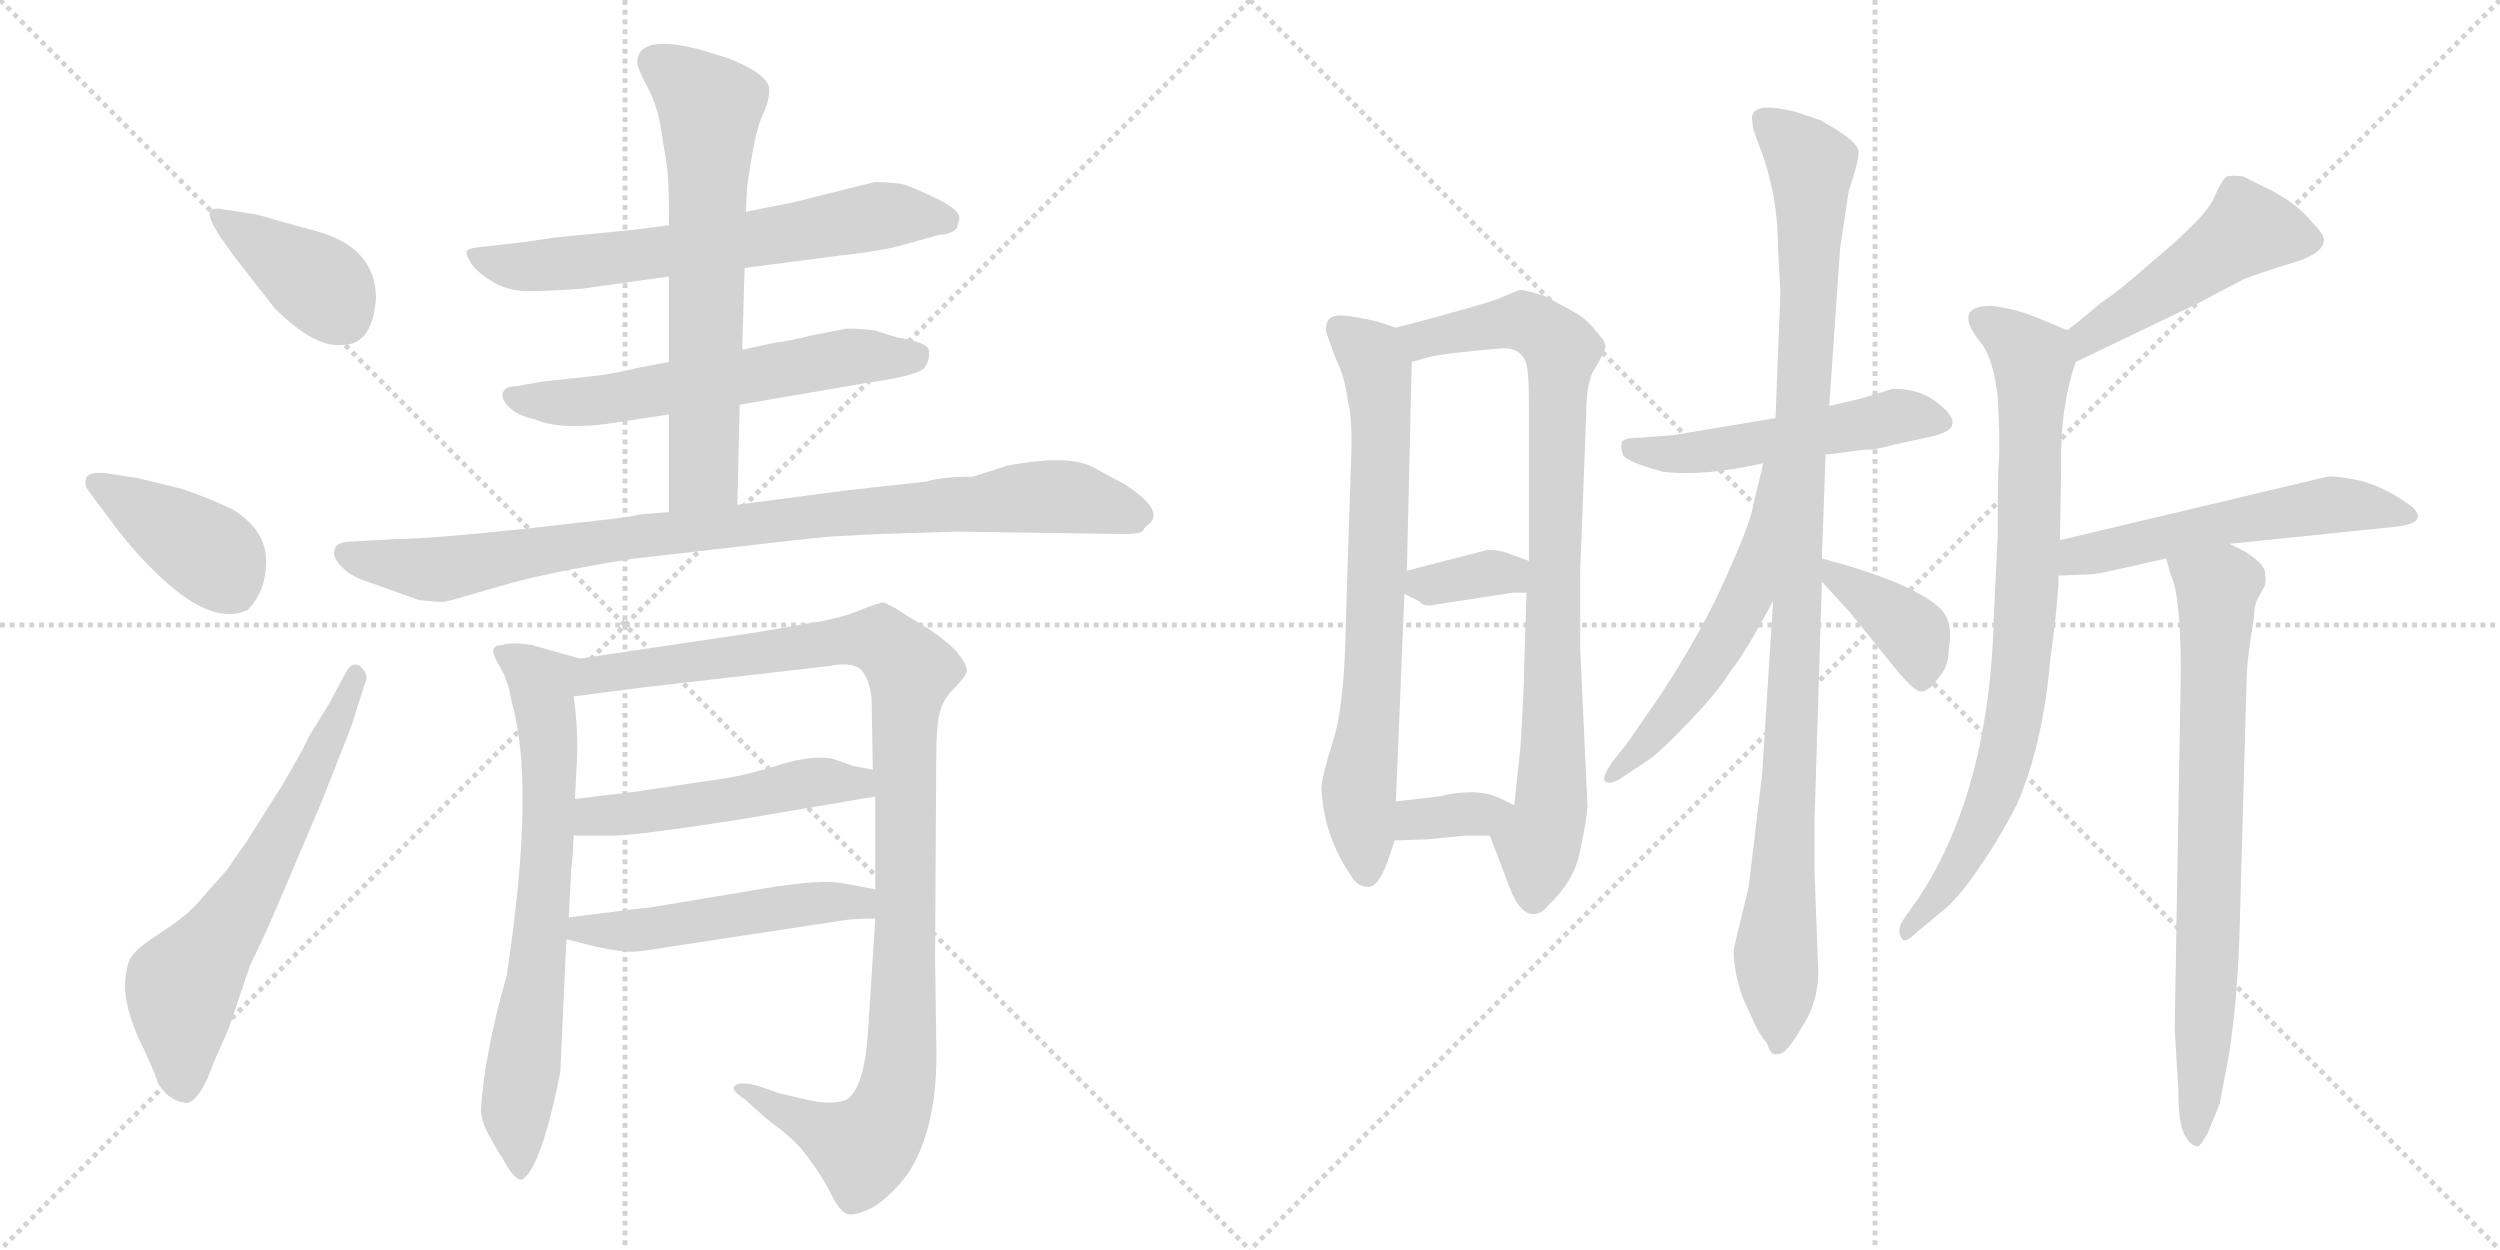 <svg version="1.1" viewBox="0 0 2048 1024" xmlns="http://www.w3.org/2000/svg">
  <g stroke="lightgray" stroke-dasharray="1,1" stroke-width="1" transform="scale(4, 4)">
    <line x1="0" y1="0" x2="256" y2="256"></line>
    <line x1="256" y1="0" x2="0" y2="256"></line>
    <line x1="128" y1="0" x2="128" y2="256"></line>
    <line x1="0" y1="128" x2="256" y2="128"></line>
    <line x1="256" y1="0" x2="512" y2="256"></line>
    <line x1="512" y1="0" x2="256" y2="256"></line>
    <line x1="384" y1="0" x2="384" y2="256"></line>
    <line x1="256" y1="128" x2="512" y2="128"></line>
  </g>
<g transform="scale(1, -1) translate(0, -850)">
   <style type="text/css">
    @keyframes keyframes0 {
      from {
       stroke: black;
       stroke-dashoffset: 390;
       stroke-width: 128;
       }
       56% {
       animation-timing-function: step-end;
       stroke: black;
       stroke-dashoffset: 0;
       stroke-width: 128;
       }
       to {
       stroke: black;
       stroke-width: 1024;
       }
       }
       #make-me-a-hanzi-animation-0 {
         animation: keyframes0 0.567s both;
         animation-delay: 0s;
         animation-timing-function: linear;
       }
    @keyframes keyframes1 {
      from {
       stroke: black;
       stroke-dashoffset: 401;
       stroke-width: 128;
       }
       57% {
       animation-timing-function: step-end;
       stroke: black;
       stroke-dashoffset: 0;
       stroke-width: 128;
       }
       to {
       stroke: black;
       stroke-width: 1024;
       }
       }
       #make-me-a-hanzi-animation-1 {
         animation: keyframes1 0.576s both;
         animation-delay: 0.567s;
         animation-timing-function: linear;
       }
    @keyframes keyframes2 {
      from {
       stroke: black;
       stroke-dashoffset: 632;
       stroke-width: 128;
       }
       67% {
       animation-timing-function: step-end;
       stroke: black;
       stroke-dashoffset: 0;
       stroke-width: 128;
       }
       to {
       stroke: black;
       stroke-width: 1024;
       }
       }
       #make-me-a-hanzi-animation-2 {
         animation: keyframes2 0.764s both;
         animation-delay: 1.144s;
         animation-timing-function: linear;
       }
    @keyframes keyframes3 {
      from {
       stroke: black;
       stroke-dashoffset: 647;
       stroke-width: 128;
       }
       68% {
       animation-timing-function: step-end;
       stroke: black;
       stroke-dashoffset: 0;
       stroke-width: 128;
       }
       to {
       stroke: black;
       stroke-width: 1024;
       }
       }
       #make-me-a-hanzi-animation-3 {
         animation: keyframes3 0.777s both;
         animation-delay: 1.908s;
         animation-timing-function: linear;
       }
    @keyframes keyframes4 {
      from {
       stroke: black;
       stroke-dashoffset: 589;
       stroke-width: 128;
       }
       66% {
       animation-timing-function: step-end;
       stroke: black;
       stroke-dashoffset: 0;
       stroke-width: 128;
       }
       to {
       stroke: black;
       stroke-width: 1024;
       }
       }
       #make-me-a-hanzi-animation-4 {
         animation: keyframes4 0.729s both;
         animation-delay: 2.685s;
         animation-timing-function: linear;
       }
    @keyframes keyframes5 {
      from {
       stroke: black;
       stroke-dashoffset: 648;
       stroke-width: 128;
       }
       68% {
       animation-timing-function: step-end;
       stroke: black;
       stroke-dashoffset: 0;
       stroke-width: 128;
       }
       to {
       stroke: black;
       stroke-width: 1024;
       }
       }
       #make-me-a-hanzi-animation-5 {
         animation: keyframes5 0.777s both;
         animation-delay: 3.414s;
         animation-timing-function: linear;
       }
    @keyframes keyframes6 {
      from {
       stroke: black;
       stroke-dashoffset: 911;
       stroke-width: 128;
       }
       75% {
       animation-timing-function: step-end;
       stroke: black;
       stroke-dashoffset: 0;
       stroke-width: 128;
       }
       to {
       stroke: black;
       stroke-width: 1024;
       }
       }
       #make-me-a-hanzi-animation-6 {
         animation: keyframes6 0.991s both;
         animation-delay: 4.191s;
         animation-timing-function: linear;
       }
    @keyframes keyframes7 {
      from {
       stroke: black;
       stroke-dashoffset: 691;
       stroke-width: 128;
       }
       69% {
       animation-timing-function: step-end;
       stroke: black;
       stroke-dashoffset: 0;
       stroke-width: 128;
       }
       to {
       stroke: black;
       stroke-width: 1024;
       }
       }
       #make-me-a-hanzi-animation-7 {
         animation: keyframes7 0.812s both;
         animation-delay: 5.183s;
         animation-timing-function: linear;
       }
    @keyframes keyframes8 {
      from {
       stroke: black;
       stroke-dashoffset: 1054;
       stroke-width: 128;
       }
       77% {
       animation-timing-function: step-end;
       stroke: black;
       stroke-dashoffset: 0;
       stroke-width: 128;
       }
       to {
       stroke: black;
       stroke-width: 1024;
       }
       }
       #make-me-a-hanzi-animation-8 {
         animation: keyframes8 1.108s both;
         animation-delay: 5.995s;
         animation-timing-function: linear;
       }
    @keyframes keyframes9 {
      from {
       stroke: black;
       stroke-dashoffset: 495;
       stroke-width: 128;
       }
       62% {
       animation-timing-function: step-end;
       stroke: black;
       stroke-dashoffset: 0;
       stroke-width: 128;
       }
       to {
       stroke: black;
       stroke-width: 1024;
       }
       }
       #make-me-a-hanzi-animation-9 {
         animation: keyframes9 0.653s both;
         animation-delay: 7.103s;
         animation-timing-function: linear;
       }
    @keyframes keyframes10 {
      from {
       stroke: black;
       stroke-dashoffset: 503;
       stroke-width: 128;
       }
       62% {
       animation-timing-function: step-end;
       stroke: black;
       stroke-dashoffset: 0;
       stroke-width: 128;
       }
       to {
       stroke: black;
       stroke-width: 1024;
       }
       }
       #make-me-a-hanzi-animation-10 {
         animation: keyframes10 0.659s both;
         animation-delay: 7.756s;
         animation-timing-function: linear;
       }
    @keyframes keyframes11 {
      from {
       stroke: black;
       stroke-dashoffset: 716;
       stroke-width: 128;
       }
       70% {
       animation-timing-function: step-end;
       stroke: black;
       stroke-dashoffset: 0;
       stroke-width: 128;
       }
       to {
       stroke: black;
       stroke-width: 1024;
       }
       }
       #make-me-a-hanzi-animation-11 {
         animation: keyframes11 0.833s both;
         animation-delay: 8.415s;
         animation-timing-function: linear;
       }
    @keyframes keyframes12 {
      from {
       stroke: black;
       stroke-dashoffset: 839;
       stroke-width: 128;
       }
       73% {
       animation-timing-function: step-end;
       stroke: black;
       stroke-dashoffset: 0;
       stroke-width: 128;
       }
       to {
       stroke: black;
       stroke-width: 1024;
       }
       }
       #make-me-a-hanzi-animation-12 {
         animation: keyframes12 0.933s both;
         animation-delay: 9.248s;
         animation-timing-function: linear;
       }
    @keyframes keyframes13 {
      from {
       stroke: black;
       stroke-dashoffset: 345;
       stroke-width: 128;
       }
       53% {
       animation-timing-function: step-end;
       stroke: black;
       stroke-dashoffset: 0;
       stroke-width: 128;
       }
       to {
       stroke: black;
       stroke-width: 1024;
       }
       }
       #make-me-a-hanzi-animation-13 {
         animation: keyframes13 0.531s both;
         animation-delay: 10.18s;
         animation-timing-function: linear;
       }
    @keyframes keyframes14 {
      from {
       stroke: black;
       stroke-dashoffset: 347;
       stroke-width: 128;
       }
       53% {
       animation-timing-function: step-end;
       stroke: black;
       stroke-dashoffset: 0;
       stroke-width: 128;
       }
       to {
       stroke: black;
       stroke-width: 1024;
       }
       }
       #make-me-a-hanzi-animation-14 {
         animation: keyframes14 0.532s both;
         animation-delay: 10.711s;
         animation-timing-function: linear;
       }
    @keyframes keyframes15 {
      from {
       stroke: black;
       stroke-dashoffset: 511;
       stroke-width: 128;
       }
       62% {
       animation-timing-function: step-end;
       stroke: black;
       stroke-dashoffset: 0;
       stroke-width: 128;
       }
       to {
       stroke: black;
       stroke-width: 1024;
       }
       }
       #make-me-a-hanzi-animation-15 {
         animation: keyframes15 0.666s both;
         animation-delay: 11.243s;
         animation-timing-function: linear;
       }
    @keyframes keyframes16 {
      from {
       stroke: black;
       stroke-dashoffset: 1028;
       stroke-width: 128;
       }
       77% {
       animation-timing-function: step-end;
       stroke: black;
       stroke-dashoffset: 0;
       stroke-width: 128;
       }
       to {
       stroke: black;
       stroke-width: 1024;
       }
       }
       #make-me-a-hanzi-animation-16 {
         animation: keyframes16 1.087s both;
         animation-delay: 11.909s;
         animation-timing-function: linear;
       }
    @keyframes keyframes17 {
      from {
       stroke: black;
       stroke-dashoffset: 547;
       stroke-width: 128;
       }
       64% {
       animation-timing-function: step-end;
       stroke: black;
       stroke-dashoffset: 0;
       stroke-width: 128;
       }
       to {
       stroke: black;
       stroke-width: 1024;
       }
       }
       #make-me-a-hanzi-animation-17 {
         animation: keyframes17 0.695s both;
         animation-delay: 12.996s;
         animation-timing-function: linear;
       }
    @keyframes keyframes18 {
      from {
       stroke: black;
       stroke-dashoffset: 386;
       stroke-width: 128;
       }
       56% {
       animation-timing-function: step-end;
       stroke: black;
       stroke-dashoffset: 0;
       stroke-width: 128;
       }
       to {
       stroke: black;
       stroke-width: 1024;
       }
       }
       #make-me-a-hanzi-animation-18 {
         animation: keyframes18 0.564s both;
         animation-delay: 13.691s;
         animation-timing-function: linear;
       }
    @keyframes keyframes19 {
      from {
       stroke: black;
       stroke-dashoffset: 479;
       stroke-width: 128;
       }
       61% {
       animation-timing-function: step-end;
       stroke: black;
       stroke-dashoffset: 0;
       stroke-width: 128;
       }
       to {
       stroke: black;
       stroke-width: 1024;
       }
       }
       #make-me-a-hanzi-animation-19 {
         animation: keyframes19 0.64s both;
         animation-delay: 14.255s;
         animation-timing-function: linear;
       }
    @keyframes keyframes20 {
      from {
       stroke: black;
       stroke-dashoffset: 796;
       stroke-width: 128;
       }
       72% {
       animation-timing-function: step-end;
       stroke: black;
       stroke-dashoffset: 0;
       stroke-width: 128;
       }
       to {
       stroke: black;
       stroke-width: 1024;
       }
       }
       #make-me-a-hanzi-animation-20 {
         animation: keyframes20 0.898s both;
         animation-delay: 14.895s;
         animation-timing-function: linear;
       }
    @keyframes keyframes21 {
      from {
       stroke: black;
       stroke-dashoffset: 541;
       stroke-width: 128;
       }
       64% {
       animation-timing-function: step-end;
       stroke: black;
       stroke-dashoffset: 0;
       stroke-width: 128;
       }
       to {
       stroke: black;
       stroke-width: 1024;
       }
       }
       #make-me-a-hanzi-animation-21 {
         animation: keyframes21 0.69s both;
         animation-delay: 15.793s;
         animation-timing-function: linear;
       }
    @keyframes keyframes22 {
      from {
       stroke: black;
       stroke-dashoffset: 743;
       stroke-width: 128;
       }
       71% {
       animation-timing-function: step-end;
       stroke: black;
       stroke-dashoffset: 0;
       stroke-width: 128;
       }
       to {
       stroke: black;
       stroke-width: 1024;
       }
       }
       #make-me-a-hanzi-animation-22 {
         animation: keyframes22 0.855s both;
         animation-delay: 16.483s;
         animation-timing-function: linear;
       }
</style>
<path d="M 308.0 605.5 Q 308.0 648.5 256.0 661.5 Q 241.0 665.5 225.5 670.0 Q 210.0 674.5 209.0 674.5 L 183.0 678.5 Q 174.0 680.5 172.0 676.5 Q 170.0 672.5 180.0 656.5 L 193.0 638.5 L 225.0 597.5 Q 258.0 564.5 281.0 567.5 Q 305.0 567.5 308.0 605.5 Z" fill="lightgray"></path> 
<path d="M 90.0 424.5 Q 105.0 403.5 125.0 383.5 Q 173.0 335.5 203.0 350.5 Q 218.0 365.5 218.0 390.5 Q 218.0 415.5 191.0 432.5 Q 170.0 442.5 149.0 449.5 Q 117.0 457.5 112.0 458.5 L 86.0 462.5 Q 72.0 463.5 70.5 458.0 Q 69.0 452.5 72.0 448.5 L 90.0 424.5 Z" fill="lightgray"></path> 
<path d="M 253.0 246.5 Q 246.0 231.5 231.0 206.5 L 202.0 160.5 Q 192.0 146.5 186.0 137.5 L 163.0 111.5 Q 154.0 100.5 132.5 86.5 Q 111.0 72.5 108.0 66.5 Q 104.0 62.5 102.5 46.0 Q 101.0 29.5 113.0 0.5 Q 124.0 -21.5 130.0 -38.5 Q 140.0 -53.5 154.0 -53.5 Q 165.0 -49.5 175.0 -20.5 L 187.0 6.5 L 205.0 59.5 Q 217.0 83.5 233.0 121.5 L 264.0 194.5 L 288.0 255.5 L 299.0 290.5 Q 303.0 296.5 295.0 304.5 Q 288.0 308.5 283.0 298.5 L 269.0 272.5 L 253.0 246.5 Z" fill="lightgray"></path> 
<path d="M 610.0 630.5 L 687.0 640.5 Q 708.0 642.5 733.0 647.5 L 769.0 657.5 Q 781.0 658.5 784.0 663.5 L 786.0 671.5 Q 786.0 678.5 766.0 688.0 Q 746.0 697.5 738.0 699.5 Q 719.0 701.5 715.0 700.5 L 651.0 684.5 L 611.0 676.5 L 548.0 665.5 L 517.0 661.5 L 455.0 655.5 Q 422.0 650.5 419.0 650.5 L 392.0 647.5 Q 384.0 646.5 382.5 644.5 Q 381.0 642.5 385.5 635.0 Q 390.0 627.5 403.0 619.5 Q 416.0 611.5 432.5 611.5 Q 449.0 611.5 477.0 613.5 L 548.0 623.5 L 610.0 630.5 Z" fill="lightgray"></path> 
<path d="M 606.0 518.5 L 711.0 536.5 Q 754.0 542.5 758.0 549.5 Q 762.0 556.5 761.0 562.5 Q 761.0 569.5 735.0 573.5 L 716.0 579.5 Q 696.0 581.5 692.0 580.5 L 666.0 575.5 Q 646.0 570.5 636.0 569.5 L 608.0 563.5 L 548.0 553.5 L 522.0 548.5 Q 505.0 544.5 491.0 542.5 L 445.0 537.5 L 422.0 533.5 Q 414.0 533.5 412.0 528.5 Q 410.0 523.5 417.0 516.5 Q 424.0 509.5 438.0 506.5 Q 461.0 496.5 509.0 504.5 L 548.0 510.5 L 606.0 518.5 Z" fill="lightgray"></path> 
<path d="M 604.0 436.5 L 606.0 518.5 L 608.0 563.5 L 610.0 630.5 L 611.0 676.5 L 612.0 695.5 Q 612.0 698.5 616.0 722.5 Q 620.0 746.5 626.0 758.5 Q 631.0 770.5 630.0 778.5 Q 627.0 790.5 596.0 802.5 L 573.0 809.5 Q 522.0 822.5 522.0 798.5 Q 522.0 794.5 531.0 777.5 Q 540.0 760.5 543.0 734.5 L 545.0 722.5 Q 548.0 707.5 548.0 677.5 L 548.0 665.5 L 548.0 623.5 L 548.0 553.5 L 548.0 510.5 L 548.0 430.5 C 548.0 400.5 603.0 406.5 604.0 436.5 Z" fill="lightgray"></path> 
<path d="M 599.0 401.5 Q 658.0 408.5 681.0 410.5 L 720.0 412.5 L 784.0 414.5 L 920.0 412.5 Q 935.0 412.5 936.5 415.5 Q 938.0 418.5 941.0 420.5 Q 955.0 431.5 921.0 453.5 L 893.0 468.5 Q 872.0 477.5 825.0 468.5 L 797.0 459.5 Q 771.0 459.5 759.0 455.5 L 695.0 448.5 L 604.0 436.5 L 548.0 430.5 L 523.0 428.5 Q 522.0 427.5 498.0 424.5 L 427.0 416.5 Q 351.0 408.5 326.0 408.5 L 290.0 406.5 Q 275.0 406.5 274.0 399.5 Q 272.0 393.5 280.0 385.5 Q 288.0 377.5 301.0 373.5 L 343.0 358.5 Q 360.0 356.5 364.0 357.0 Q 368.0 357.5 408.5 369.5 Q 449.0 381.5 520.0 392.5 L 599.0 401.5 Z" fill="lightgray"></path> 
<path d="M 415.0 50.5 Q 397.0 -12.5 394.0 -58.5 Q 394.0 -69.5 402.0 -82.5 Q 409.0 -95.5 411.0 -97.5 Q 423.0 -120.5 429.0 -115.5 Q 444.0 -103.5 459.0 -28.5 L 464.0 80.5 L 466.0 98.5 L 468.0 138.5 Q 469.0 143.5 470.0 165.5 L 471.0 195.5 L 473.0 234.5 Q 473.0 258.5 470.0 279.5 C 467.0 309.5 484.0 307.5 475.0 310.5 L 436.0 321.5 Q 419.0 324.5 411.0 321.5 Q 399.0 321.5 408.0 306.5 Q 417.0 291.5 419.0 275.5 Q 439.0 207.5 415.0 50.5 Z" fill="lightgray"></path> 
<path d="M 717.0 97.5 L 711.0 3.5 Q 708.0 -40.5 694.0 -50.5 Q 682.0 -56.5 655.0 -49.5 L 638.0 -45.5 L 621.0 -39.5 Q 605.0 -35.5 602.0 -39.5 Q 598.0 -42.5 610.0 -50.5 L 628.0 -66.5 L 641.0 -76.5 Q 642.0 -77.5 649.0 -83.5 Q 656.0 -89.5 665.0 -102.5 Q 674.0 -114.5 681.0 -128.5 Q 688.0 -142.5 694.0 -144.5 Q 701.0 -146.5 716.0 -138.5 Q 730.0 -129.5 743.0 -112.5 Q 769.0 -74.5 767.0 -3.5 L 766.0 64.5 L 767.0 230.5 Q 767.0 256.5 770.0 266.5 Q 772.0 276.5 782.0 286.5 Q 791.0 295.5 792.0 300.5 Q 792.0 305.5 785.0 314.5 Q 778.0 323.5 758.0 336.5 Q 738.0 348.5 734.0 351.5 L 724.0 356.5 Q 720.0 356.5 703.0 349.5 Q 685.0 342.5 663.0 339.5 L 623.0 332.5 L 475.0 310.5 C 445.0 306.5 440.0 275.5 470.0 279.5 L 524.0 286.5 L 680.0 304.5 Q 700.0 308.5 707.0 299.5 Q 713.0 290.5 714.0 277.5 L 715.0 219.5 L 717.0 197.5 L 717.0 121.5 L 717.0 97.5 Z" fill="lightgray"></path> 
<path d="M 470.0 165.5 L 505.0 165.5 Q 528.0 166.5 605.0 178.5 L 717.0 197.5 C 747.0 202.5 744.0 213.5 715.0 219.5 L 699.0 222.5 L 682.0 228.5 Q 664.0 231.5 639.0 223.5 Q 613.0 215.5 595.0 212.5 L 521.0 201.5 Q 479.0 196.5 471.0 195.5 C 441.0 191.5 440.0 165.5 470.0 165.5 Z" fill="lightgray"></path> 
<path d="M 464.0 80.5 L 488.0 74.5 Q 507.0 70.5 514.0 70.5 Q 521.0 69.5 549.0 74.5 L 694.0 96.5 Q 702.0 97.5 717.0 97.5 C 747.0 97.5 746.0 116.5 717.0 121.5 L 690.0 126.5 Q 674.0 129.5 634.0 123.5 L 532.0 106.5 Q 528.0 106.5 466.0 98.5 C 436.0 94.5 435.0 87.5 464.0 80.5 Z" fill="lightgray"></path> 
<path d="M 1143.5 581.5 L 1128.5 586.5 Q 1107.5 591.5 1099.5 591.5 Q 1084.5 592.5 1086.5 577.5 L 1094.5 555.5 Q 1101.5 542.5 1104.5 519.5 Q 1108.5 505.5 1106.5 464.5 L 1102.5 340.5 Q 1101.5 270.5 1091.5 241.5 Q 1082.5 212.5 1082.5 203.5 Q 1084.5 164.5 1107.5 131.5 Q 1112.5 123.5 1120.5 123.5 Q 1128.5 122.5 1136.5 143.5 L 1142.5 161.5 L 1143.5 193.5 L 1150.5 363.5 L 1152.5 382.5 L 1156.5 553.5 C 1157.5 576.5 1157.5 576.5 1143.5 581.5 Z" fill="lightgray"></path> 
<path d="M 1300.5 189.5 L 1294.5 318.5 L 1294.5 382.5 L 1299.5 512.5 Q 1299.5 535.5 1305.5 546.5 Q 1312.5 557.5 1314.5 563.5 Q 1317.5 568.5 1307.5 578.5 Q 1300.5 588.5 1287.5 595.5 L 1265.5 607.5 Q 1249.5 612.5 1245.5 612.5 Q 1241.5 611.5 1230.5 606.5 Q 1219.5 601.5 1143.5 581.5 C 1114.5 573.5 1127.5 545.5 1156.5 553.5 L 1170.5 557.5 Q 1182.5 560.5 1228.5 564.5 Q 1249.5 566.5 1251.5 545.5 Q 1252.5 536.5 1252.5 515.5 L 1252.5 390.5 L 1250.5 364.5 L 1248.5 300.5 Q 1248.5 285.5 1245.5 237.5 L 1240.5 190.5 C 1237.5 160.5 1209.5 193.5 1220.5 165.5 L 1228.5 144.5 Q 1238.5 117.5 1239.5 116.5 Q 1245.5 103.5 1253.5 101.5 Q 1261.5 99.5 1268.5 108.5 Q 1290.5 129.5 1294.5 153.5 Q 1299.5 176.5 1300.5 189.5 Z" fill="lightgray"></path> 
<path d="M 1174.5 354.5 L 1239.5 364.5 L 1250.5 364.5 C 1280.5 364.5 1280.5 380.5 1252.5 390.5 L 1238.5 395.5 Q 1230.5 399.5 1218.5 399.5 L 1152.5 382.5 C 1126.5 375.5 1126.5 375.5 1150.5 363.5 L 1162.5 357.5 Q 1166.5 352.5 1174.5 354.5 Z" fill="lightgray"></path> 
<path d="M 1142.5 161.5 L 1170.5 162.5 L 1200.5 165.5 L 1220.5 165.5 C 1250.5 165.5 1267.5 177.5 1240.5 190.5 L 1225.5 197.5 Q 1207.5 204.5 1178.5 197.5 L 1143.5 193.5 C 1113.5 190.5 1112.5 160.5 1142.5 161.5 Z" fill="lightgray"></path> 
<path d="M 1495.5 477.5 L 1526.5 481.5 Q 1537.5 481.5 1550.5 485.5 L 1582.5 492.5 Q 1614.5 499.5 1586.5 520.5 Q 1572.5 531.5 1550.5 531.5 L 1524.5 523.5 L 1498.5 517.5 L 1454.5 507.5 L 1370.5 493.5 L 1344.5 491.5 Q 1329.5 491.5 1328.5 487.5 Q 1327.5 483.5 1329.5 477.5 Q 1332.5 471.5 1362.5 463.5 Q 1395.5 459.5 1444.5 470.5 L 1495.5 477.5 Z" fill="lightgray"></path> 
<path d="M 1489.5 54.5 L 1486.5 135.5 L 1486.5 179.5 L 1492.5 373.5 L 1492.5 392.5 L 1495.5 477.5 L 1498.5 517.5 L 1507.5 647.5 L 1514.5 693.5 Q 1523.5 720.5 1522.5 726.5 Q 1521.5 732.5 1506.5 742.5 L 1491.5 751.5 L 1470.5 758.5 Q 1438.5 766.5 1435.5 755.5 Q 1434.5 755.5 1436.5 743.5 L 1444.5 721.5 Q 1456.5 686.5 1456.5 647.5 L 1458.5 610.5 L 1454.5 507.5 L 1452.5 357.5 L 1443.5 215.5 L 1432.5 123.5 L 1420.5 73.5 Q 1419.5 65.5 1422.5 50.5 Q 1426.5 34.5 1429.5 28.5 L 1436.5 13.5 Q 1440.5 3.5 1447.5 -4.5 Q 1450.5 -15.5 1456.5 -13.5 Q 1460.5 -13.5 1463.5 -9.5 Q 1467.5 -6.5 1478.5 12.5 Q 1489.5 30.5 1489.5 54.5 Z" fill="lightgray"></path> 
<path d="M 1444.5 470.5 L 1436.5 437.5 Q 1434.5 422.5 1414.5 378.5 Q 1395.5 334.5 1359.5 279.5 L 1332.5 240.5 L 1320.5 225.5 Q 1312.5 213.5 1314.5 210.5 Q 1317.5 206.5 1326.5 211.5 L 1350.5 227.5 Q 1358.5 232.5 1383.5 258.5 Q 1408.5 284.5 1418.5 301.5 Q 1427.5 311.5 1452.5 357.5 C 1529.5 497.5 1451.5 499.5 1444.5 470.5 Z" fill="lightgray"></path> 
<path d="M 1492.5 373.5 L 1514.5 349.5 L 1548.5 307.5 Q 1567.5 283.5 1573.5 283.5 Q 1580.5 283.5 1588.5 295.5 Q 1596.5 303.5 1596.5 319.5 Q 1600.5 340.5 1589.5 351.5 Q 1579.5 361.5 1551.5 373.5 Q 1523.5 384.5 1492.5 392.5 C 1469.5 398.5 1472.5 395.5 1492.5 373.5 Z" fill="lightgray"></path> 
<path d="M 1700.5 553.5 L 1800.5 601.5 L 1838.5 621.5 Q 1854.5 627.5 1877.5 634.5 Q 1901.5 641.5 1903.5 651.5 Q 1905.5 656.5 1894.5 667.5 Q 1886.5 677.5 1873.5 686.5 Q 1860.5 694.5 1857.5 695.5 L 1837.5 705.5 Q 1827.5 706.5 1824.5 705.5 Q 1820.5 703.5 1813.5 687.5 Q 1806.5 671.5 1760.5 633.5 Q 1738.5 613.5 1720.5 601.5 Q 1710.5 592.5 1693.5 579.5 C 1669.5 561.5 1673.5 540.5 1700.5 553.5 Z" fill="lightgray"></path> 
<path d="M 1687.5 407.5 L 1688.5 467.5 Q 1687.5 516.5 1700.5 553.5 C 1706.5 574.5 1706.5 574.5 1693.5 579.5 L 1664.5 591.5 Q 1648.5 597.5 1631.5 599.5 Q 1598.5 599.5 1622.5 569.5 Q 1632.5 557.5 1636.5 525.5 Q 1638.5 487.5 1637.5 474.5 Q 1636.5 460.5 1636.5 411.5 L 1633.5 348.5 Q 1630.5 204.5 1572.5 115.5 L 1560.5 98.5 Q 1552.5 87.5 1558.5 80.5 Q 1561.5 77.5 1570.5 86.5 L 1588.5 101.5 Q 1603.5 112.5 1621.5 139.5 Q 1639.5 165.5 1652.5 191.5 Q 1673.5 240.5 1679.5 308.5 L 1683.5 340.5 Q 1686.5 368.5 1686.5 378.5 L 1687.5 407.5 Z" fill="lightgray"></path> 
<path d="M 1826.5 404.5 L 1962.5 418.5 Q 1989.5 421.5 1976.5 434.5 Q 1953.5 451.5 1932.5 456.5 Q 1912.5 460.5 1906.5 459.5 L 1687.5 407.5 C 1658.5 400.5 1656.5 377.5 1686.5 378.5 L 1712.5 379.5 Q 1717.5 379.5 1734.5 383.5 L 1774.5 392.5 L 1826.5 404.5 Z" fill="lightgray"></path> 
<path d="M 1818.5 -53.5 L 1825.5 -16.5 Q 1832.5 25.5 1834.5 81.5 L 1840.5 295.5 Q 1840.5 303.5 1843.5 325.5 L 1846.5 344.5 Q 1846.5 353.5 1849.5 359.5 L 1855.5 370.5 Q 1856.5 376.5 1855.5 379.5 Q 1856.5 387.5 1838.5 398.5 L 1826.5 404.5 C 1799.5 418.5 1765.5 421.5 1774.5 392.5 L 1778.5 378.5 Q 1786.5 361.5 1786.5 299.5 L 1781.5 6.5 L 1784.5 -42.5 Q 1784.5 -70.5 1789.5 -79.5 Q 1794.5 -88.5 1798.5 -88.5 Q 1800.5 -90.5 1803.5 -86.5 L 1808.5 -78.5 L 1812.5 -68.5 Q 1816.5 -59.5 1818.5 -53.5 Z" fill="lightgray"></path> 
      <clipPath id="make-me-a-hanzi-clip-0">
      <path d="M 308.0 605.5 Q 308.0 648.5 256.0 661.5 Q 241.0 665.5 225.5 670.0 Q 210.0 674.5 209.0 674.5 L 183.0 678.5 Q 174.0 680.5 172.0 676.5 Q 170.0 672.5 180.0 656.5 L 193.0 638.5 L 225.0 597.5 Q 258.0 564.5 281.0 567.5 Q 305.0 567.5 308.0 605.5 Z" fill="lightgray"></path>
      </clipPath>
      <path clip-path="url(#make-me-a-hanzi-clip-0)" d="M 178.0 673.5 L 262.0 617.5 L 281.0 590.5 " fill="none" id="make-me-a-hanzi-animation-0" stroke-dasharray="262 524" stroke-linecap="round"></path>

      <clipPath id="make-me-a-hanzi-clip-1">
      <path d="M 90.0 424.5 Q 105.0 403.5 125.0 383.5 Q 173.0 335.5 203.0 350.5 Q 218.0 365.5 218.0 390.5 Q 218.0 415.5 191.0 432.5 Q 170.0 442.5 149.0 449.5 Q 117.0 457.5 112.0 458.5 L 86.0 462.5 Q 72.0 463.5 70.5 458.0 Q 69.0 452.5 72.0 448.5 L 90.0 424.5 Z" fill="lightgray"></path>
      </clipPath>
      <path clip-path="url(#make-me-a-hanzi-clip-1)" d="M 78.0 454.5 L 168.0 399.5 L 192.0 367.5 " fill="none" id="make-me-a-hanzi-animation-1" stroke-dasharray="273 546" stroke-linecap="round"></path>

      <clipPath id="make-me-a-hanzi-clip-2">
      <path d="M 253.0 246.5 Q 246.0 231.5 231.0 206.5 L 202.0 160.5 Q 192.0 146.5 186.0 137.5 L 163.0 111.5 Q 154.0 100.5 132.5 86.5 Q 111.0 72.5 108.0 66.5 Q 104.0 62.5 102.5 46.0 Q 101.0 29.5 113.0 0.5 Q 124.0 -21.5 130.0 -38.5 Q 140.0 -53.5 154.0 -53.5 Q 165.0 -49.5 175.0 -20.5 L 187.0 6.5 L 205.0 59.5 Q 217.0 83.5 233.0 121.5 L 264.0 194.5 L 288.0 255.5 L 299.0 290.5 Q 303.0 296.5 295.0 304.5 Q 288.0 308.5 283.0 298.5 L 269.0 272.5 L 253.0 246.5 Z" fill="lightgray"></path>
      </clipPath>
      <path clip-path="url(#make-me-a-hanzi-clip-2)" d="M 150.0 -41.5 L 150.0 41.5 L 208.0 123.5 L 292.0 296.5 " fill="none" id="make-me-a-hanzi-animation-2" stroke-dasharray="504 1008" stroke-linecap="round"></path>

      <clipPath id="make-me-a-hanzi-clip-3">
      <path d="M 610.0 630.5 L 687.0 640.5 Q 708.0 642.5 733.0 647.5 L 769.0 657.5 Q 781.0 658.5 784.0 663.5 L 786.0 671.5 Q 786.0 678.5 766.0 688.0 Q 746.0 697.5 738.0 699.5 Q 719.0 701.5 715.0 700.5 L 651.0 684.5 L 611.0 676.5 L 548.0 665.5 L 517.0 661.5 L 455.0 655.5 Q 422.0 650.5 419.0 650.5 L 392.0 647.5 Q 384.0 646.5 382.5 644.5 Q 381.0 642.5 385.5 635.0 Q 390.0 627.5 403.0 619.5 Q 416.0 611.5 432.5 611.5 Q 449.0 611.5 477.0 613.5 L 548.0 623.5 L 610.0 630.5 Z" fill="lightgray"></path>
      </clipPath>
      <path clip-path="url(#make-me-a-hanzi-clip-3)" d="M 389.0 641.5 L 438.0 631.5 L 584.0 648.5 L 728.0 674.5 L 775.0 669.5 " fill="none" id="make-me-a-hanzi-animation-3" stroke-dasharray="519 1038" stroke-linecap="round"></path>

      <clipPath id="make-me-a-hanzi-clip-4">
      <path d="M 606.0 518.5 L 711.0 536.5 Q 754.0 542.5 758.0 549.5 Q 762.0 556.5 761.0 562.5 Q 761.0 569.5 735.0 573.5 L 716.0 579.5 Q 696.0 581.5 692.0 580.5 L 666.0 575.5 Q 646.0 570.5 636.0 569.5 L 608.0 563.5 L 548.0 553.5 L 522.0 548.5 Q 505.0 544.5 491.0 542.5 L 445.0 537.5 L 422.0 533.5 Q 414.0 533.5 412.0 528.5 Q 410.0 523.5 417.0 516.5 Q 424.0 509.5 438.0 506.5 Q 461.0 496.5 509.0 504.5 L 548.0 510.5 L 606.0 518.5 Z" fill="lightgray"></path>
      </clipPath>
      <path clip-path="url(#make-me-a-hanzi-clip-4)" d="M 420.0 524.5 L 481.0 520.5 L 697.0 557.5 L 750.0 558.5 " fill="none" id="make-me-a-hanzi-animation-4" stroke-dasharray="461 922" stroke-linecap="round"></path>

      <clipPath id="make-me-a-hanzi-clip-5">
      <path d="M 604.0 436.5 L 606.0 518.5 L 608.0 563.5 L 610.0 630.5 L 611.0 676.5 L 612.0 695.5 Q 612.0 698.5 616.0 722.5 Q 620.0 746.5 626.0 758.5 Q 631.0 770.5 630.0 778.5 Q 627.0 790.5 596.0 802.5 L 573.0 809.5 Q 522.0 822.5 522.0 798.5 Q 522.0 794.5 531.0 777.5 Q 540.0 760.5 543.0 734.5 L 545.0 722.5 Q 548.0 707.5 548.0 677.5 L 548.0 665.5 L 548.0 623.5 L 548.0 553.5 L 548.0 510.5 L 548.0 430.5 C 548.0 400.5 603.0 406.5 604.0 436.5 Z" fill="lightgray"></path>
      </clipPath>
      <path clip-path="url(#make-me-a-hanzi-clip-5)" d="M 536.0 799.5 L 581.0 762.5 L 577.0 471.5 L 576.0 462.5 L 554.0 437.5 " fill="none" id="make-me-a-hanzi-animation-5" stroke-dasharray="520 1040" stroke-linecap="round"></path>

      <clipPath id="make-me-a-hanzi-clip-6">
      <path d="M 599.0 401.5 Q 658.0 408.5 681.0 410.5 L 720.0 412.5 L 784.0 414.5 L 920.0 412.5 Q 935.0 412.5 936.5 415.5 Q 938.0 418.5 941.0 420.5 Q 955.0 431.5 921.0 453.5 L 893.0 468.5 Q 872.0 477.5 825.0 468.5 L 797.0 459.5 Q 771.0 459.5 759.0 455.5 L 695.0 448.5 L 604.0 436.5 L 548.0 430.5 L 523.0 428.5 Q 522.0 427.5 498.0 424.5 L 427.0 416.5 Q 351.0 408.5 326.0 408.5 L 290.0 406.5 Q 275.0 406.5 274.0 399.5 Q 272.0 393.5 280.0 385.5 Q 288.0 377.5 301.0 373.5 L 343.0 358.5 Q 360.0 356.5 364.0 357.0 Q 368.0 357.5 408.5 369.5 Q 449.0 381.5 520.0 392.5 L 599.0 401.5 Z" fill="lightgray"></path>
      </clipPath>
      <path clip-path="url(#make-me-a-hanzi-clip-6)" d="M 284.0 395.5 L 361.0 383.5 L 531.0 411.5 L 826.0 441.5 L 874.0 443.5 L 933.0 429.5 " fill="none" id="make-me-a-hanzi-animation-6" stroke-dasharray="783 1566" stroke-linecap="round"></path>

      <clipPath id="make-me-a-hanzi-clip-7">
      <path d="M 415.0 50.5 Q 397.0 -12.5 394.0 -58.5 Q 394.0 -69.5 402.0 -82.5 Q 409.0 -95.5 411.0 -97.5 Q 423.0 -120.5 429.0 -115.5 Q 444.0 -103.5 459.0 -28.5 L 464.0 80.5 L 466.0 98.5 L 468.0 138.5 Q 469.0 143.5 470.0 165.5 L 471.0 195.5 L 473.0 234.5 Q 473.0 258.5 470.0 279.5 C 467.0 309.5 484.0 307.5 475.0 310.5 L 436.0 321.5 Q 419.0 324.5 411.0 321.5 Q 399.0 321.5 408.0 306.5 Q 417.0 291.5 419.0 275.5 Q 439.0 207.5 415.0 50.5 Z" fill="lightgray"></path>
      </clipPath>
      <path clip-path="url(#make-me-a-hanzi-clip-7)" d="M 418.0 312.5 L 444.0 290.5 L 450.0 241.5 L 445.0 106.5 L 423.0 -59.5 L 427.0 -108.5 " fill="none" id="make-me-a-hanzi-animation-7" stroke-dasharray="563 1126" stroke-linecap="round"></path>

      <clipPath id="make-me-a-hanzi-clip-8">
      <path d="M 717.0 97.5 L 711.0 3.5 Q 708.0 -40.5 694.0 -50.5 Q 682.0 -56.5 655.0 -49.5 L 638.0 -45.5 L 621.0 -39.5 Q 605.0 -35.5 602.0 -39.5 Q 598.0 -42.5 610.0 -50.5 L 628.0 -66.5 L 641.0 -76.5 Q 642.0 -77.5 649.0 -83.5 Q 656.0 -89.5 665.0 -102.5 Q 674.0 -114.5 681.0 -128.5 Q 688.0 -142.5 694.0 -144.5 Q 701.0 -146.5 716.0 -138.5 Q 730.0 -129.5 743.0 -112.5 Q 769.0 -74.5 767.0 -3.5 L 766.0 64.5 L 767.0 230.5 Q 767.0 256.5 770.0 266.5 Q 772.0 276.5 782.0 286.5 Q 791.0 295.5 792.0 300.5 Q 792.0 305.5 785.0 314.5 Q 778.0 323.5 758.0 336.5 Q 738.0 348.5 734.0 351.5 L 724.0 356.5 Q 720.0 356.5 703.0 349.5 Q 685.0 342.5 663.0 339.5 L 623.0 332.5 L 475.0 310.5 C 445.0 306.5 440.0 275.5 470.0 279.5 L 524.0 286.5 L 680.0 304.5 Q 700.0 308.5 707.0 299.5 Q 713.0 290.5 714.0 277.5 L 715.0 219.5 L 717.0 197.5 L 717.0 121.5 L 717.0 97.5 Z" fill="lightgray"></path>
      </clipPath>
      <path clip-path="url(#make-me-a-hanzi-clip-8)" d="M 476.0 286.5 L 489.0 296.5 L 704.0 326.5 L 722.0 324.5 L 746.0 300.5 L 741.0 270.5 L 739.0 -13.5 L 730.0 -59.5 L 707.0 -90.5 L 614.0 -43.5 L 606.0 -44.5 " fill="none" id="make-me-a-hanzi-animation-8" stroke-dasharray="926 1852" stroke-linecap="round"></path>

      <clipPath id="make-me-a-hanzi-clip-9">
      <path d="M 470.0 165.5 L 505.0 165.5 Q 528.0 166.5 605.0 178.5 L 717.0 197.5 C 747.0 202.5 744.0 213.5 715.0 219.5 L 699.0 222.5 L 682.0 228.5 Q 664.0 231.5 639.0 223.5 Q 613.0 215.5 595.0 212.5 L 521.0 201.5 Q 479.0 196.5 471.0 195.5 C 441.0 191.5 440.0 165.5 470.0 165.5 Z" fill="lightgray"></path>
      </clipPath>
      <path clip-path="url(#make-me-a-hanzi-clip-9)" d="M 476.0 172.5 L 487.0 181.5 L 710.0 213.5 " fill="none" id="make-me-a-hanzi-animation-9" stroke-dasharray="367 734" stroke-linecap="round"></path>

      <clipPath id="make-me-a-hanzi-clip-10">
      <path d="M 464.0 80.5 L 488.0 74.5 Q 507.0 70.5 514.0 70.5 Q 521.0 69.5 549.0 74.5 L 694.0 96.5 Q 702.0 97.5 717.0 97.5 C 747.0 97.5 746.0 116.5 717.0 121.5 L 690.0 126.5 Q 674.0 129.5 634.0 123.5 L 532.0 106.5 Q 528.0 106.5 466.0 98.5 C 436.0 94.5 435.0 87.5 464.0 80.5 Z" fill="lightgray"></path>
      </clipPath>
      <path clip-path="url(#make-me-a-hanzi-clip-10)" d="M 471.0 84.5 L 479.0 91.5 L 525.0 87.5 L 674.0 111.5 L 704.0 110.5 L 710.0 103.5 " fill="none" id="make-me-a-hanzi-animation-10" stroke-dasharray="375 750" stroke-linecap="round"></path>

      <clipPath id="make-me-a-hanzi-clip-11">
      <path d="M 1143.5 581.5 L 1128.5 586.5 Q 1107.5 591.5 1099.5 591.5 Q 1084.5 592.5 1086.5 577.5 L 1094.5 555.5 Q 1101.5 542.5 1104.5 519.5 Q 1108.5 505.5 1106.5 464.5 L 1102.5 340.5 Q 1101.5 270.5 1091.5 241.5 Q 1082.5 212.5 1082.5 203.5 Q 1084.5 164.5 1107.5 131.5 Q 1112.5 123.5 1120.5 123.5 Q 1128.5 122.5 1136.5 143.5 L 1142.5 161.5 L 1143.5 193.5 L 1150.5 363.5 L 1152.5 382.5 L 1156.5 553.5 C 1157.5 576.5 1157.5 576.5 1143.5 581.5 Z" fill="lightgray"></path>
      </clipPath>
      <path clip-path="url(#make-me-a-hanzi-clip-11)" d="M 1096.5 581.5 L 1123.5 559.5 L 1131.5 515.5 L 1127.5 356.5 L 1113.5 211.5 L 1118.5 135.5 " fill="none" id="make-me-a-hanzi-animation-11" stroke-dasharray="588 1176" stroke-linecap="round"></path>

      <clipPath id="make-me-a-hanzi-clip-12">
      <path d="M 1300.5 189.5 L 1294.5 318.5 L 1294.5 382.5 L 1299.5 512.5 Q 1299.5 535.5 1305.5 546.5 Q 1312.5 557.5 1314.5 563.5 Q 1317.5 568.5 1307.5 578.5 Q 1300.5 588.5 1287.5 595.5 L 1265.5 607.5 Q 1249.5 612.5 1245.5 612.5 Q 1241.5 611.5 1230.5 606.5 Q 1219.5 601.5 1143.5 581.5 C 1114.5 573.5 1127.5 545.5 1156.5 553.5 L 1170.5 557.5 Q 1182.5 560.5 1228.5 564.5 Q 1249.5 566.5 1251.5 545.5 Q 1252.5 536.5 1252.5 515.5 L 1252.5 390.5 L 1250.5 364.5 L 1248.5 300.5 Q 1248.5 285.5 1245.5 237.5 L 1240.5 190.5 C 1237.5 160.5 1209.5 193.5 1220.5 165.5 L 1228.5 144.5 Q 1238.5 117.5 1239.5 116.5 Q 1245.5 103.5 1253.5 101.5 Q 1261.5 99.5 1268.5 108.5 Q 1290.5 129.5 1294.5 153.5 Q 1299.5 176.5 1300.5 189.5 Z" fill="lightgray"></path>
      </clipPath>
      <path clip-path="url(#make-me-a-hanzi-clip-12)" d="M 1156.5 579.5 L 1171.5 572.5 L 1247.5 586.5 L 1278.5 563.5 L 1270.5 187.5 L 1256.5 114.5 " fill="none" id="make-me-a-hanzi-animation-12" stroke-dasharray="711 1422" stroke-linecap="round"></path>

      <clipPath id="make-me-a-hanzi-clip-13">
      <path d="M 1174.5 354.5 L 1239.5 364.5 L 1250.5 364.5 C 1280.5 364.5 1280.5 380.5 1252.5 390.5 L 1238.5 395.5 Q 1230.5 399.5 1218.5 399.5 L 1152.5 382.5 C 1126.5 375.5 1126.5 375.5 1150.5 363.5 L 1162.5 357.5 Q 1166.5 352.5 1174.5 354.5 Z" fill="lightgray"></path>
      </clipPath>
      <path clip-path="url(#make-me-a-hanzi-clip-13)" d="M 1159.5 367.5 L 1222.5 380.5 L 1245.5 371.5 " fill="none" id="make-me-a-hanzi-animation-13" stroke-dasharray="217 434" stroke-linecap="round"></path>

      <clipPath id="make-me-a-hanzi-clip-14">
      <path d="M 1142.5 161.5 L 1170.5 162.5 L 1200.5 165.5 L 1220.5 165.5 C 1250.5 165.5 1267.5 177.5 1240.5 190.5 L 1225.5 197.5 Q 1207.5 204.5 1178.5 197.5 L 1143.5 193.5 C 1113.5 190.5 1112.5 160.5 1142.5 161.5 Z" fill="lightgray"></path>
      </clipPath>
      <path clip-path="url(#make-me-a-hanzi-clip-14)" d="M 1149.5 166.5 L 1157.5 177.5 L 1234.5 188.5 " fill="none" id="make-me-a-hanzi-animation-14" stroke-dasharray="219 438" stroke-linecap="round"></path>

      <clipPath id="make-me-a-hanzi-clip-15">
      <path d="M 1495.5 477.5 L 1526.5 481.5 Q 1537.5 481.5 1550.5 485.5 L 1582.5 492.5 Q 1614.5 499.5 1586.5 520.5 Q 1572.5 531.5 1550.5 531.5 L 1524.5 523.5 L 1498.5 517.5 L 1454.5 507.5 L 1370.5 493.5 L 1344.5 491.5 Q 1329.5 491.5 1328.5 487.5 Q 1327.5 483.5 1329.5 477.5 Q 1332.5 471.5 1362.5 463.5 Q 1395.5 459.5 1444.5 470.5 L 1495.5 477.5 Z" fill="lightgray"></path>
      </clipPath>
      <path clip-path="url(#make-me-a-hanzi-clip-15)" d="M 1334.5 483.5 L 1357.5 477.5 L 1404.5 480.5 L 1555.5 509.5 L 1585.5 506.5 " fill="none" id="make-me-a-hanzi-animation-15" stroke-dasharray="383 766" stroke-linecap="round"></path>

      <clipPath id="make-me-a-hanzi-clip-16">
      <path d="M 1489.5 54.5 L 1486.5 135.5 L 1486.5 179.5 L 1492.5 373.5 L 1492.5 392.5 L 1495.5 477.5 L 1498.5 517.5 L 1507.5 647.5 L 1514.5 693.5 Q 1523.5 720.5 1522.5 726.5 Q 1521.5 732.5 1506.5 742.5 L 1491.5 751.5 L 1470.5 758.5 Q 1438.5 766.5 1435.5 755.5 Q 1434.5 755.5 1436.5 743.5 L 1444.5 721.5 Q 1456.5 686.5 1456.5 647.5 L 1458.5 610.5 L 1454.5 507.5 L 1452.5 357.5 L 1443.5 215.5 L 1432.5 123.5 L 1420.5 73.5 Q 1419.5 65.5 1422.5 50.5 Q 1426.5 34.5 1429.5 28.5 L 1436.5 13.5 Q 1440.5 3.5 1447.5 -4.5 Q 1450.5 -15.5 1456.5 -13.5 Q 1460.5 -13.5 1463.5 -9.5 Q 1467.5 -6.5 1478.5 12.5 Q 1489.5 30.5 1489.5 54.5 Z" fill="lightgray"></path>
      </clipPath>
      <path clip-path="url(#make-me-a-hanzi-clip-16)" d="M 1445.5 750.5 L 1484.5 711.5 L 1469.5 277.5 L 1454.5 68.5 L 1456.5 -4.5 " fill="none" id="make-me-a-hanzi-animation-16" stroke-dasharray="900 1800" stroke-linecap="round"></path>

      <clipPath id="make-me-a-hanzi-clip-17">
      <path d="M 1444.5 470.5 L 1436.5 437.5 Q 1434.5 422.5 1414.5 378.5 Q 1395.5 334.5 1359.5 279.5 L 1332.5 240.5 L 1320.5 225.5 Q 1312.5 213.5 1314.5 210.5 Q 1317.5 206.5 1326.5 211.5 L 1350.5 227.5 Q 1358.5 232.5 1383.5 258.5 Q 1408.5 284.5 1418.5 301.5 Q 1427.5 311.5 1452.5 357.5 C 1529.5 497.5 1451.5 499.5 1444.5 470.5 Z" fill="lightgray"></path>
      </clipPath>
      <path clip-path="url(#make-me-a-hanzi-clip-17)" d="M 1450.5 464.5 L 1430.5 358.5 L 1366.5 260.5 L 1320.5 212.5 " fill="none" id="make-me-a-hanzi-animation-17" stroke-dasharray="419 838" stroke-linecap="round"></path>

      <clipPath id="make-me-a-hanzi-clip-18">
      <path d="M 1492.5 373.5 L 1514.5 349.5 L 1548.5 307.5 Q 1567.5 283.5 1573.5 283.5 Q 1580.5 283.5 1588.5 295.5 Q 1596.5 303.5 1596.5 319.5 Q 1600.5 340.5 1589.5 351.5 Q 1579.5 361.5 1551.5 373.5 Q 1523.5 384.5 1492.5 392.5 C 1469.5 398.5 1472.5 395.5 1492.5 373.5 Z" fill="lightgray"></path>
      </clipPath>
      <path clip-path="url(#make-me-a-hanzi-clip-18)" d="M 1499.5 387.5 L 1504.5 376.5 L 1568.5 328.5 L 1574.5 291.5 " fill="none" id="make-me-a-hanzi-animation-18" stroke-dasharray="258 516" stroke-linecap="round"></path>

      <clipPath id="make-me-a-hanzi-clip-19">
      <path d="M 1700.5 553.5 L 1800.5 601.5 L 1838.5 621.5 Q 1854.5 627.5 1877.5 634.5 Q 1901.5 641.5 1903.5 651.5 Q 1905.5 656.5 1894.5 667.5 Q 1886.5 677.5 1873.5 686.5 Q 1860.5 694.5 1857.5 695.5 L 1837.5 705.5 Q 1827.5 706.5 1824.5 705.5 Q 1820.5 703.5 1813.5 687.5 Q 1806.5 671.5 1760.5 633.5 Q 1738.5 613.5 1720.5 601.5 Q 1710.5 592.5 1693.5 579.5 C 1669.5 561.5 1673.5 540.5 1700.5 553.5 Z" fill="lightgray"></path>
      </clipPath>
      <path clip-path="url(#make-me-a-hanzi-clip-19)" d="M 1892.5 652.5 L 1841.5 661.5 L 1709.5 574.5 L 1705.5 561.5 " fill="none" id="make-me-a-hanzi-animation-19" stroke-dasharray="351 702" stroke-linecap="round"></path>

      <clipPath id="make-me-a-hanzi-clip-20">
      <path d="M 1687.5 407.5 L 1688.5 467.5 Q 1687.5 516.5 1700.5 553.5 C 1706.5 574.5 1706.5 574.5 1693.5 579.5 L 1664.5 591.5 Q 1648.5 597.5 1631.5 599.5 Q 1598.5 599.5 1622.5 569.5 Q 1632.5 557.5 1636.5 525.5 Q 1638.5 487.5 1637.5 474.5 Q 1636.5 460.5 1636.5 411.5 L 1633.5 348.5 Q 1630.5 204.5 1572.5 115.5 L 1560.5 98.5 Q 1552.5 87.5 1558.5 80.5 Q 1561.5 77.5 1570.5 86.5 L 1588.5 101.5 Q 1603.5 112.5 1621.5 139.5 Q 1639.5 165.5 1652.5 191.5 Q 1673.5 240.5 1679.5 308.5 L 1683.5 340.5 Q 1686.5 368.5 1686.5 378.5 L 1687.5 407.5 Z" fill="lightgray"></path>
      </clipPath>
      <path clip-path="url(#make-me-a-hanzi-clip-20)" d="M 1626.5 584.5 L 1665.5 554.5 L 1660.5 365.5 L 1649.5 257.5 L 1619.5 167.5 L 1563.5 86.5 " fill="none" id="make-me-a-hanzi-animation-20" stroke-dasharray="668 1336" stroke-linecap="round"></path>

      <clipPath id="make-me-a-hanzi-clip-21">
      <path d="M 1826.5 404.5 L 1962.5 418.5 Q 1989.5 421.5 1976.5 434.5 Q 1953.5 451.5 1932.5 456.5 Q 1912.5 460.5 1906.5 459.5 L 1687.5 407.5 C 1658.5 400.5 1656.5 377.5 1686.5 378.5 L 1712.5 379.5 Q 1717.5 379.5 1734.5 383.5 L 1774.5 392.5 L 1826.5 404.5 Z" fill="lightgray"></path>
      </clipPath>
      <path clip-path="url(#make-me-a-hanzi-clip-21)" d="M 1692.5 385.5 L 1713.5 397.5 L 1889.5 433.5 L 1932.5 435.5 L 1969.5 426.5 " fill="none" id="make-me-a-hanzi-animation-21" stroke-dasharray="413 826" stroke-linecap="round"></path>

      <clipPath id="make-me-a-hanzi-clip-22">
      <path d="M 1818.5 -53.5 L 1825.5 -16.5 Q 1832.5 25.5 1834.5 81.5 L 1840.5 295.5 Q 1840.5 303.5 1843.5 325.5 L 1846.5 344.5 Q 1846.5 353.5 1849.5 359.5 L 1855.5 370.5 Q 1856.5 376.5 1855.5 379.5 Q 1856.5 387.5 1838.5 398.5 L 1826.5 404.5 C 1799.5 418.5 1765.5 421.5 1774.5 392.5 L 1778.5 378.5 Q 1786.5 361.5 1786.5 299.5 L 1781.5 6.5 L 1784.5 -42.5 Q 1784.5 -70.5 1789.5 -79.5 Q 1794.5 -88.5 1798.5 -88.5 Q 1800.5 -90.5 1803.5 -86.5 L 1808.5 -78.5 L 1812.5 -68.5 Q 1816.5 -59.5 1818.5 -53.5 Z" fill="lightgray"></path>
      </clipPath>
      <path clip-path="url(#make-me-a-hanzi-clip-22)" d="M 1782.5 387.5 L 1816.5 367.5 L 1806.5 17.5 L 1798.5 -79.5 " fill="none" id="make-me-a-hanzi-animation-22" stroke-dasharray="615 1230" stroke-linecap="round"></path>

</g>
</svg>
